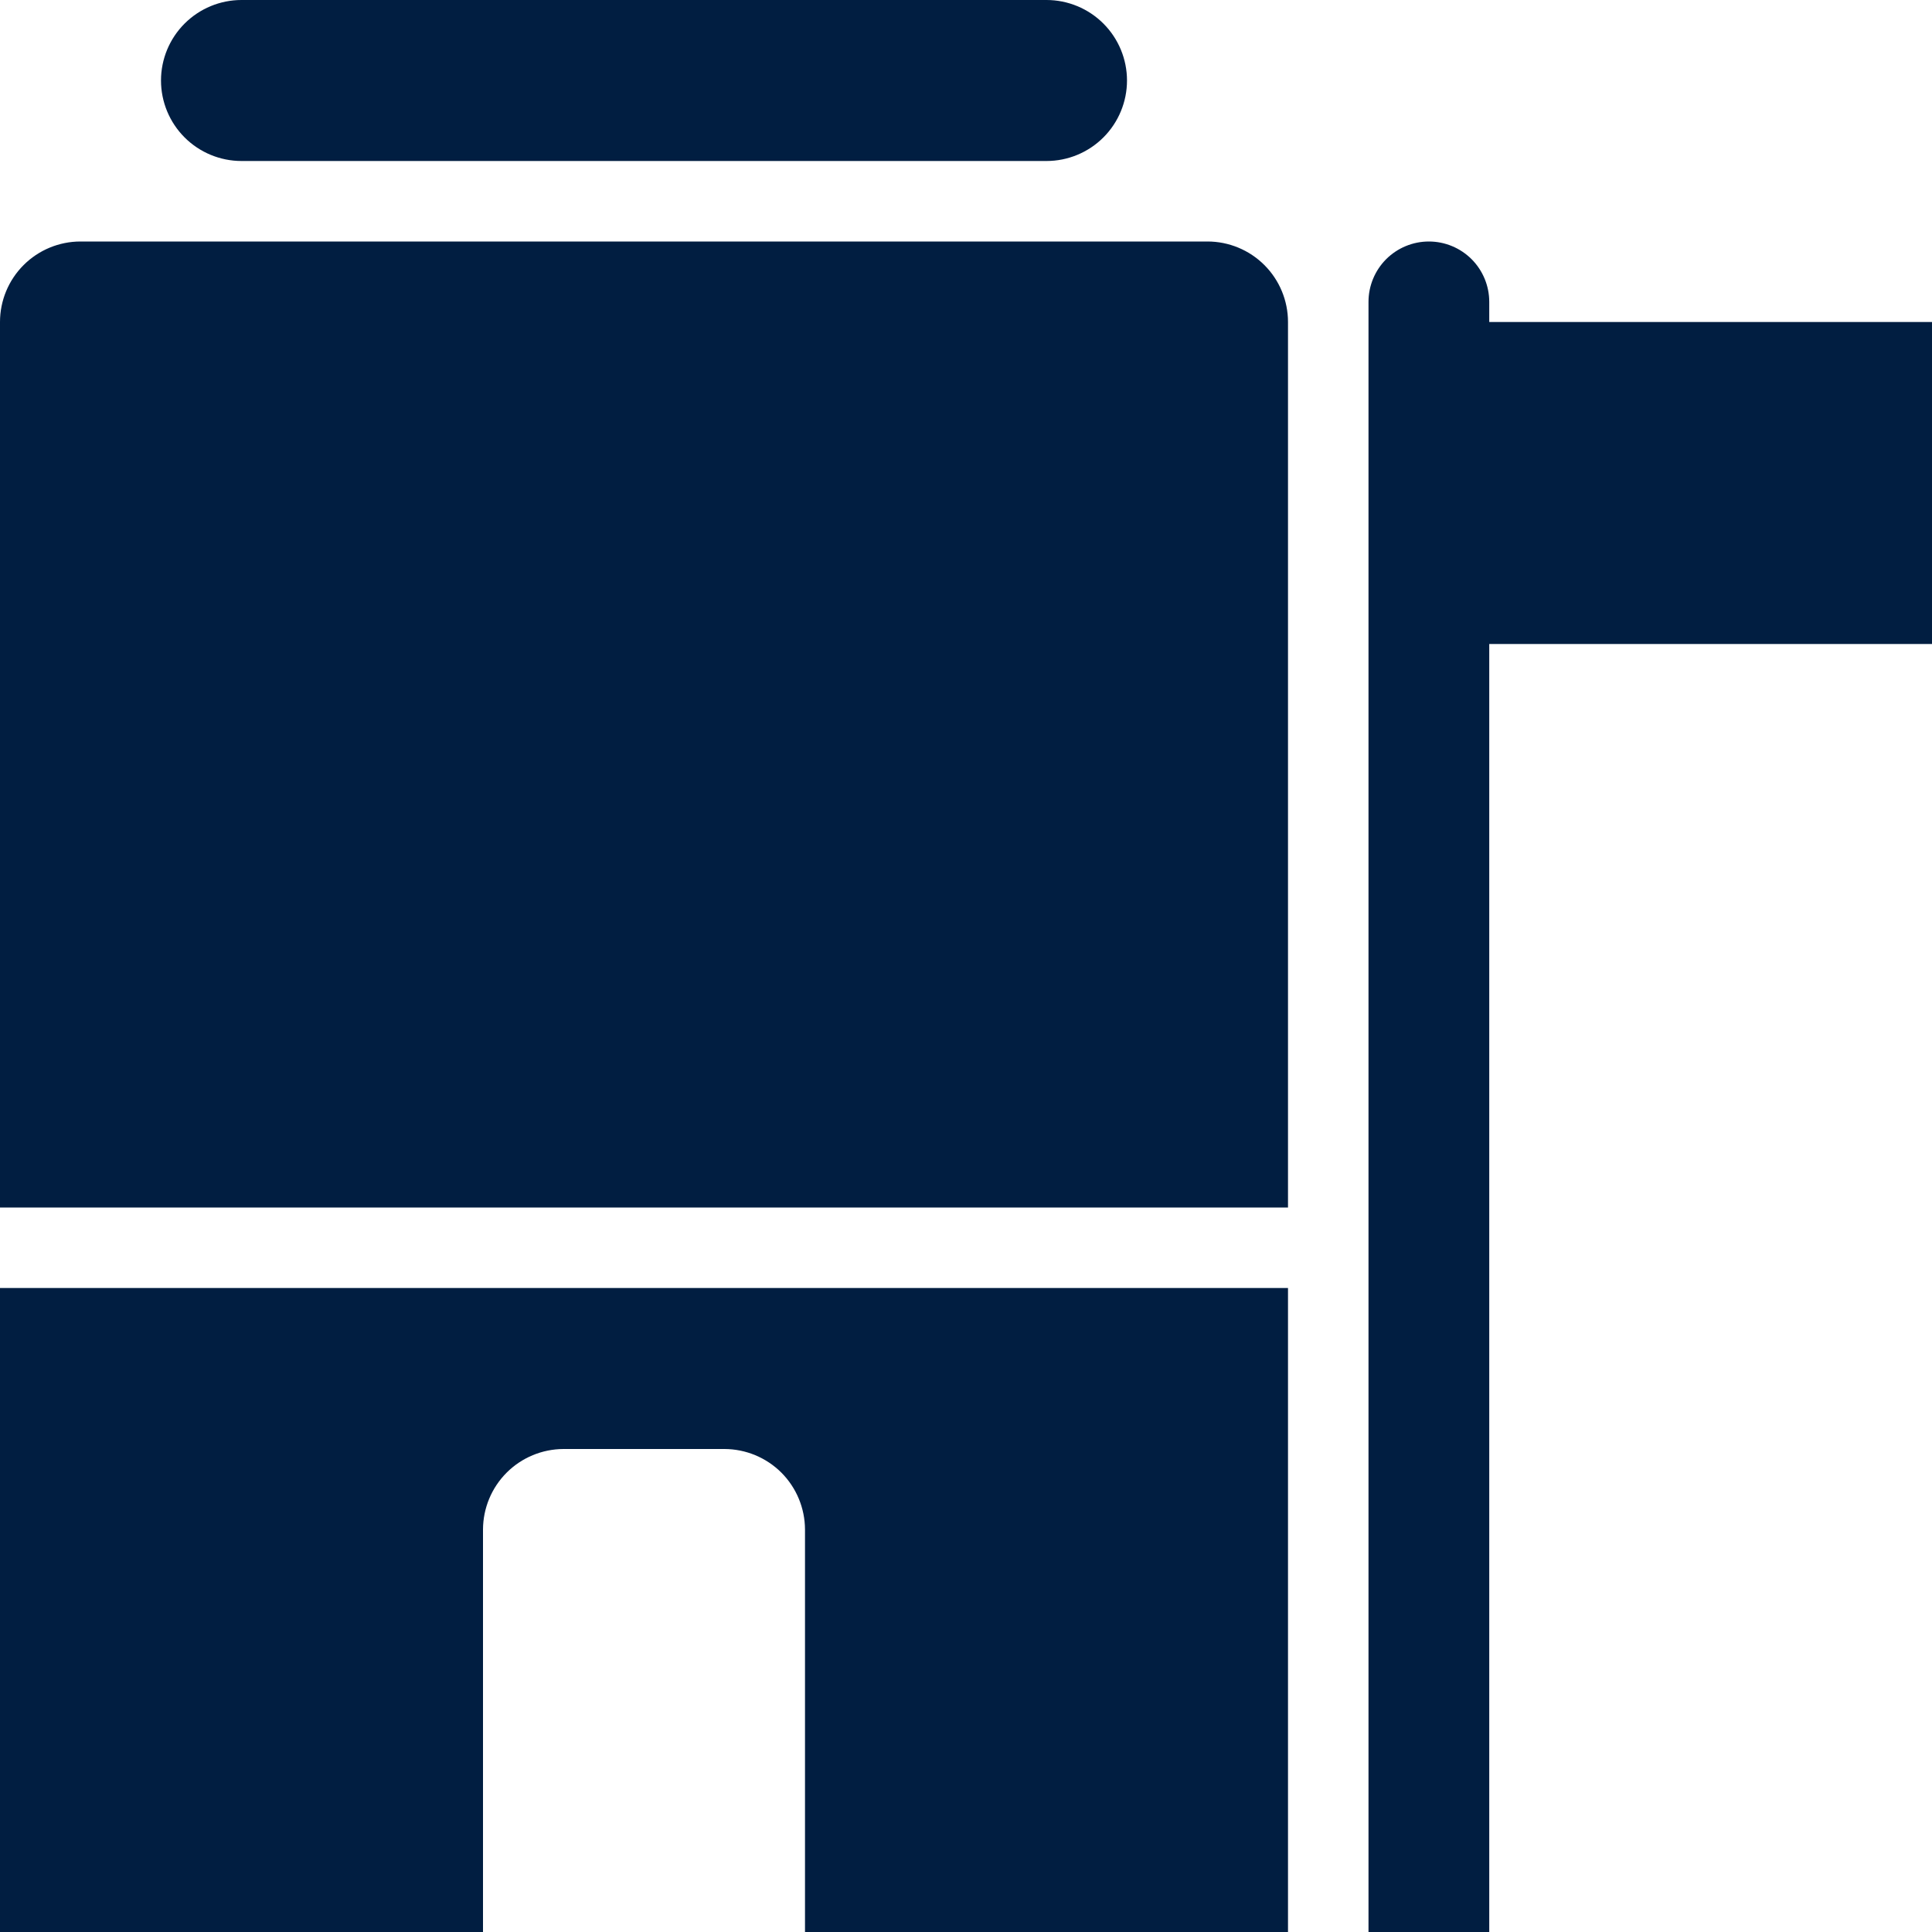 <svg width="48" height="48" viewBox="0 0 48 48" fill="none" xmlns="http://www.w3.org/2000/svg">
<path d="M37 8V7.5C37 7.102 36.842 6.721 36.561 6.439C36.279 6.158 35.898 6 35.5 6C35.102 6 34.721 6.158 34.439 6.439C34.158 6.721 34 7.102 34 7.5V48H37V16H48V8H37ZM30 6H2C1.47 6 0.961 6.211 0.586 6.586C0.211 6.961 0 7.47 0 8L0 30H32V8C32 7.47 31.789 6.961 31.414 6.586C31.039 6.211 30.53 6 30 6V6ZM6 4H26C26.53 4 27.039 3.789 27.414 3.414C27.789 3.039 28 2.53 28 2C28 1.47 27.789 0.961 27.414 0.586C27.039 0.211 26.53 0 26 0L6 0C5.47 0 4.961 0.211 4.586 0.586C4.211 0.961 4 1.47 4 2C4 2.53 4.211 3.039 4.586 3.414C4.961 3.789 5.47 4 6 4V4ZM0 48H12V38C12.002 37.47 12.213 36.962 12.588 36.587C12.962 36.213 13.47 36.002 14 36H18C18.53 36.002 19.038 36.213 19.413 36.587C19.787 36.962 19.998 37.47 20 38V48H32V32H0V48Z" fill="#011E41"/>
</svg>
